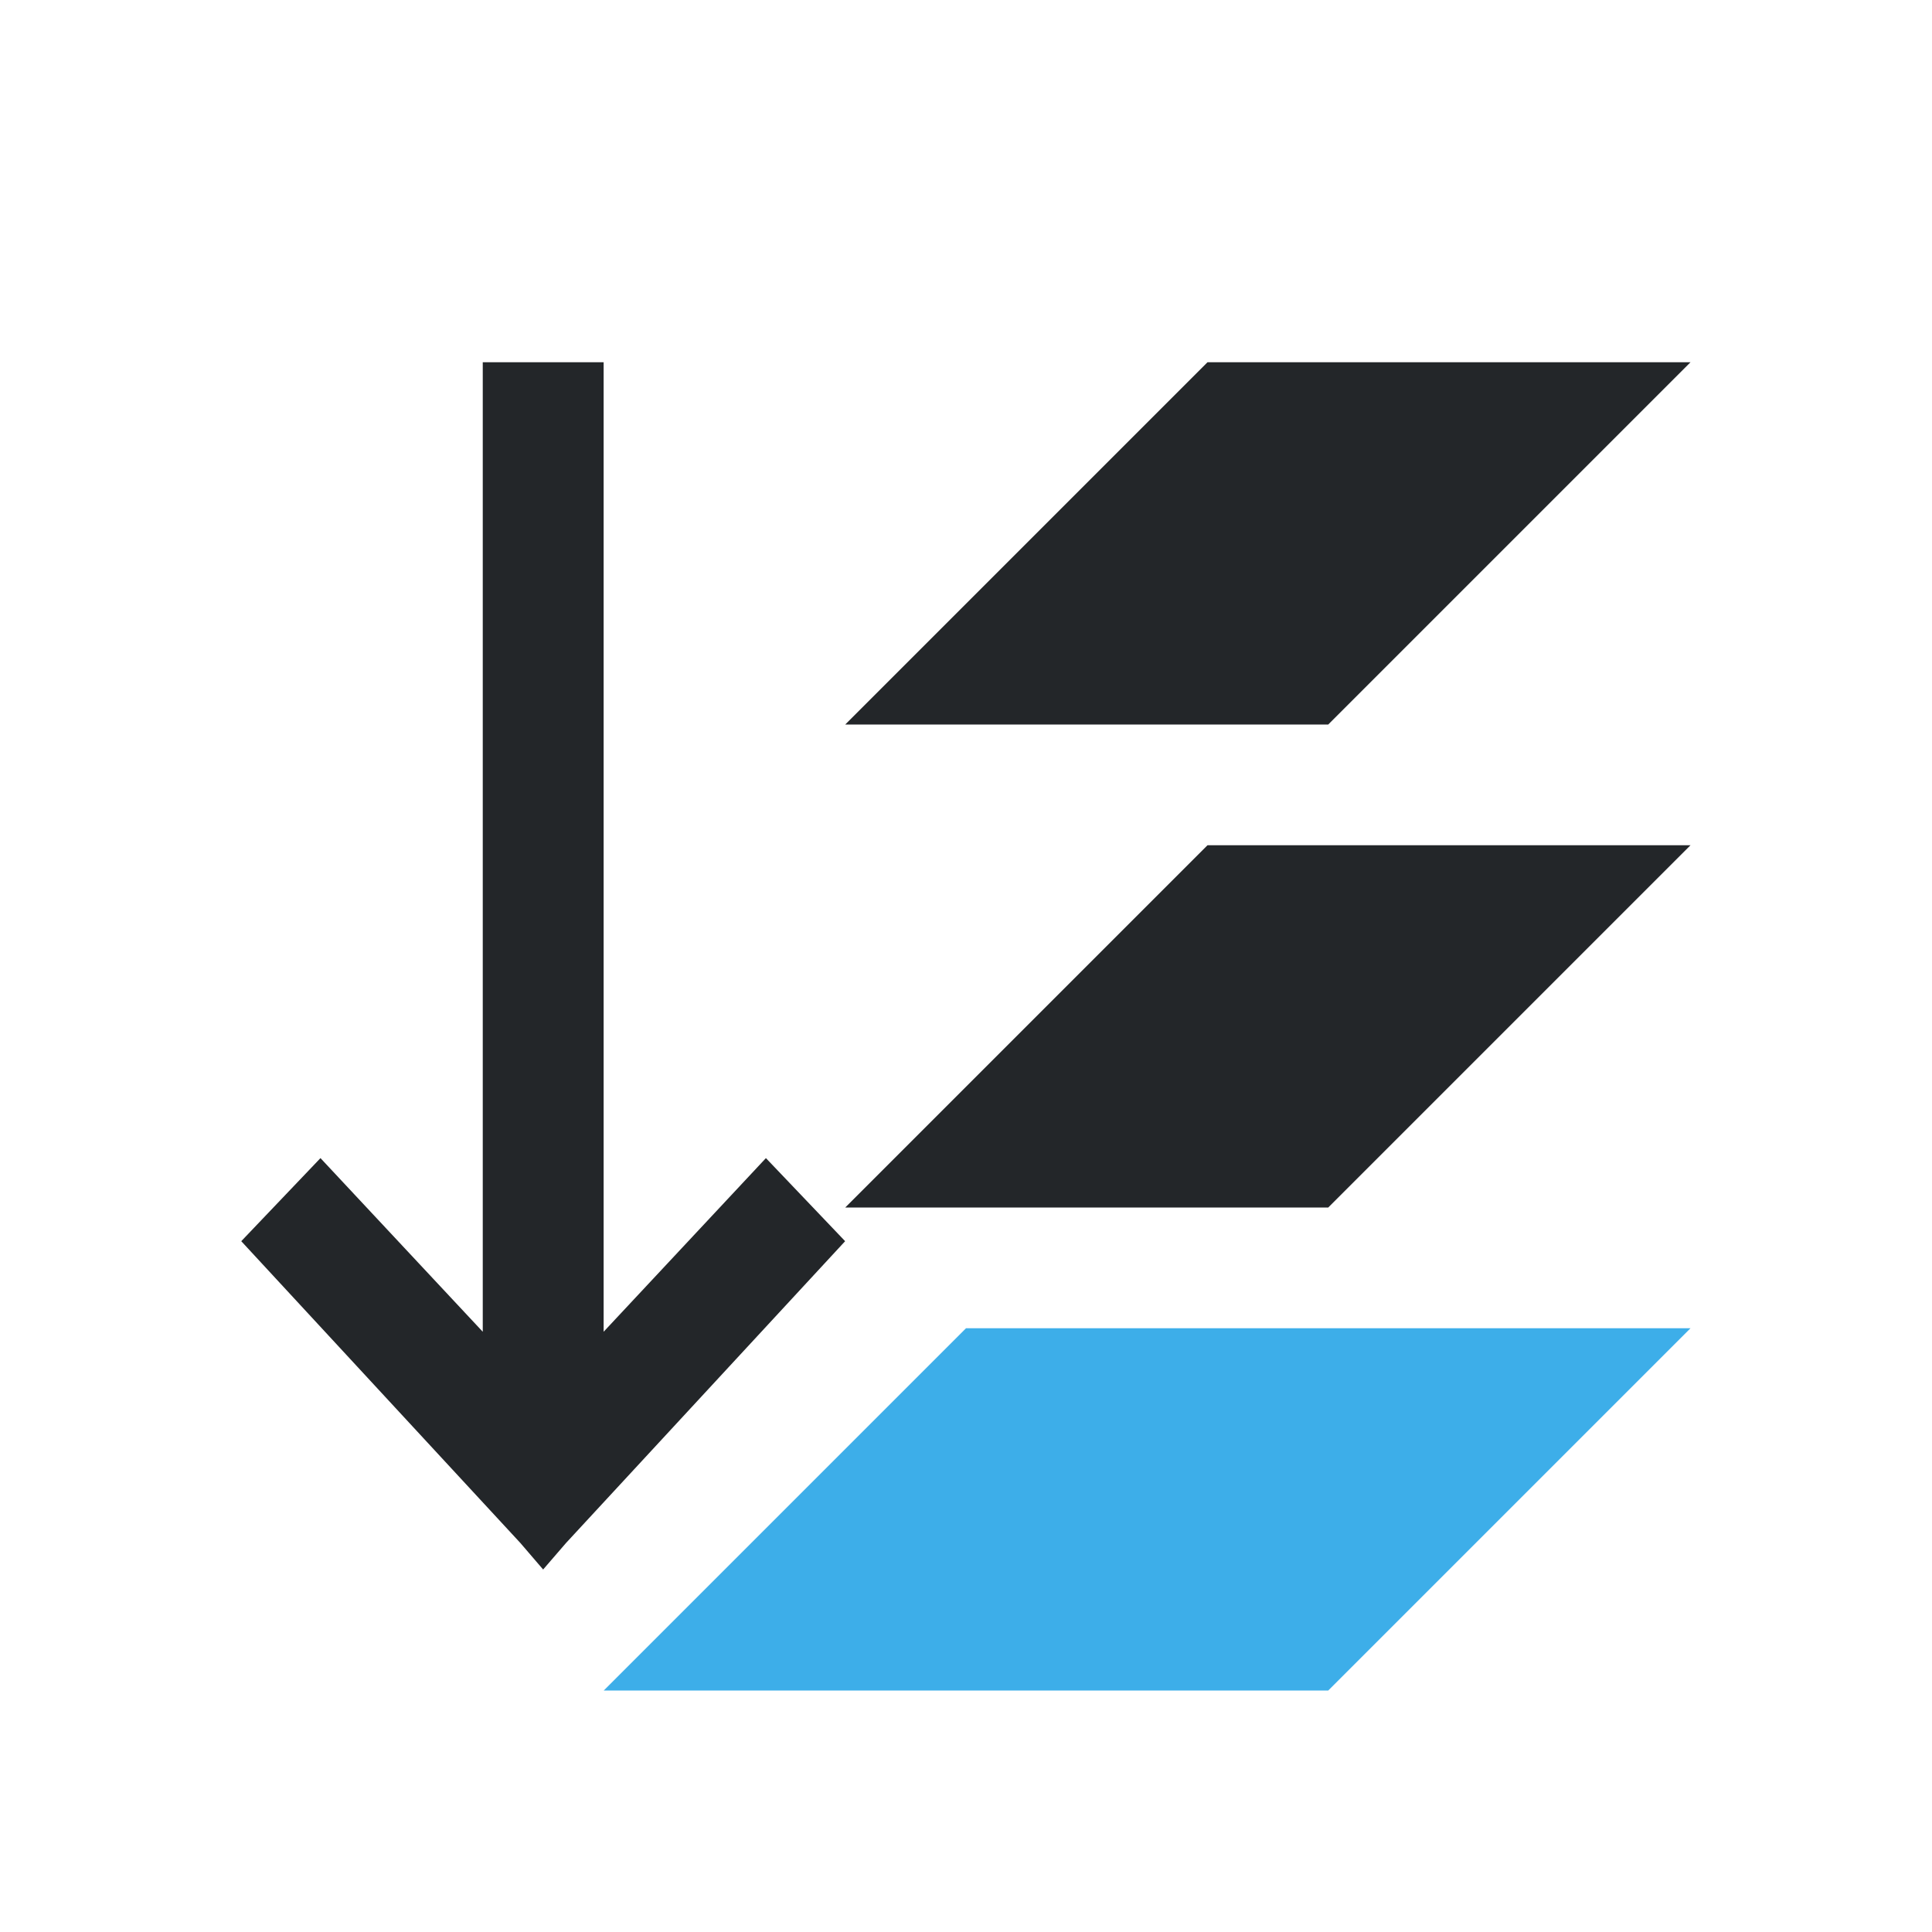 <svg viewBox="0 0 16 16" xmlns="http://www.w3.org/2000/svg"><path d="m3.998 3v8.029l-1.344-1.438-.656.688 2.312 2.5.188.219.189-.219 2.312-2.5-.656-.688-1.344 1.438v-8.029zm6.002 0-3 3h4l3-3zm0 4-3 3h4l3-3z" fill="#232629"/><path d="m11 14 3-3h-6l-3 3z" fill="#3daee9"/></svg>